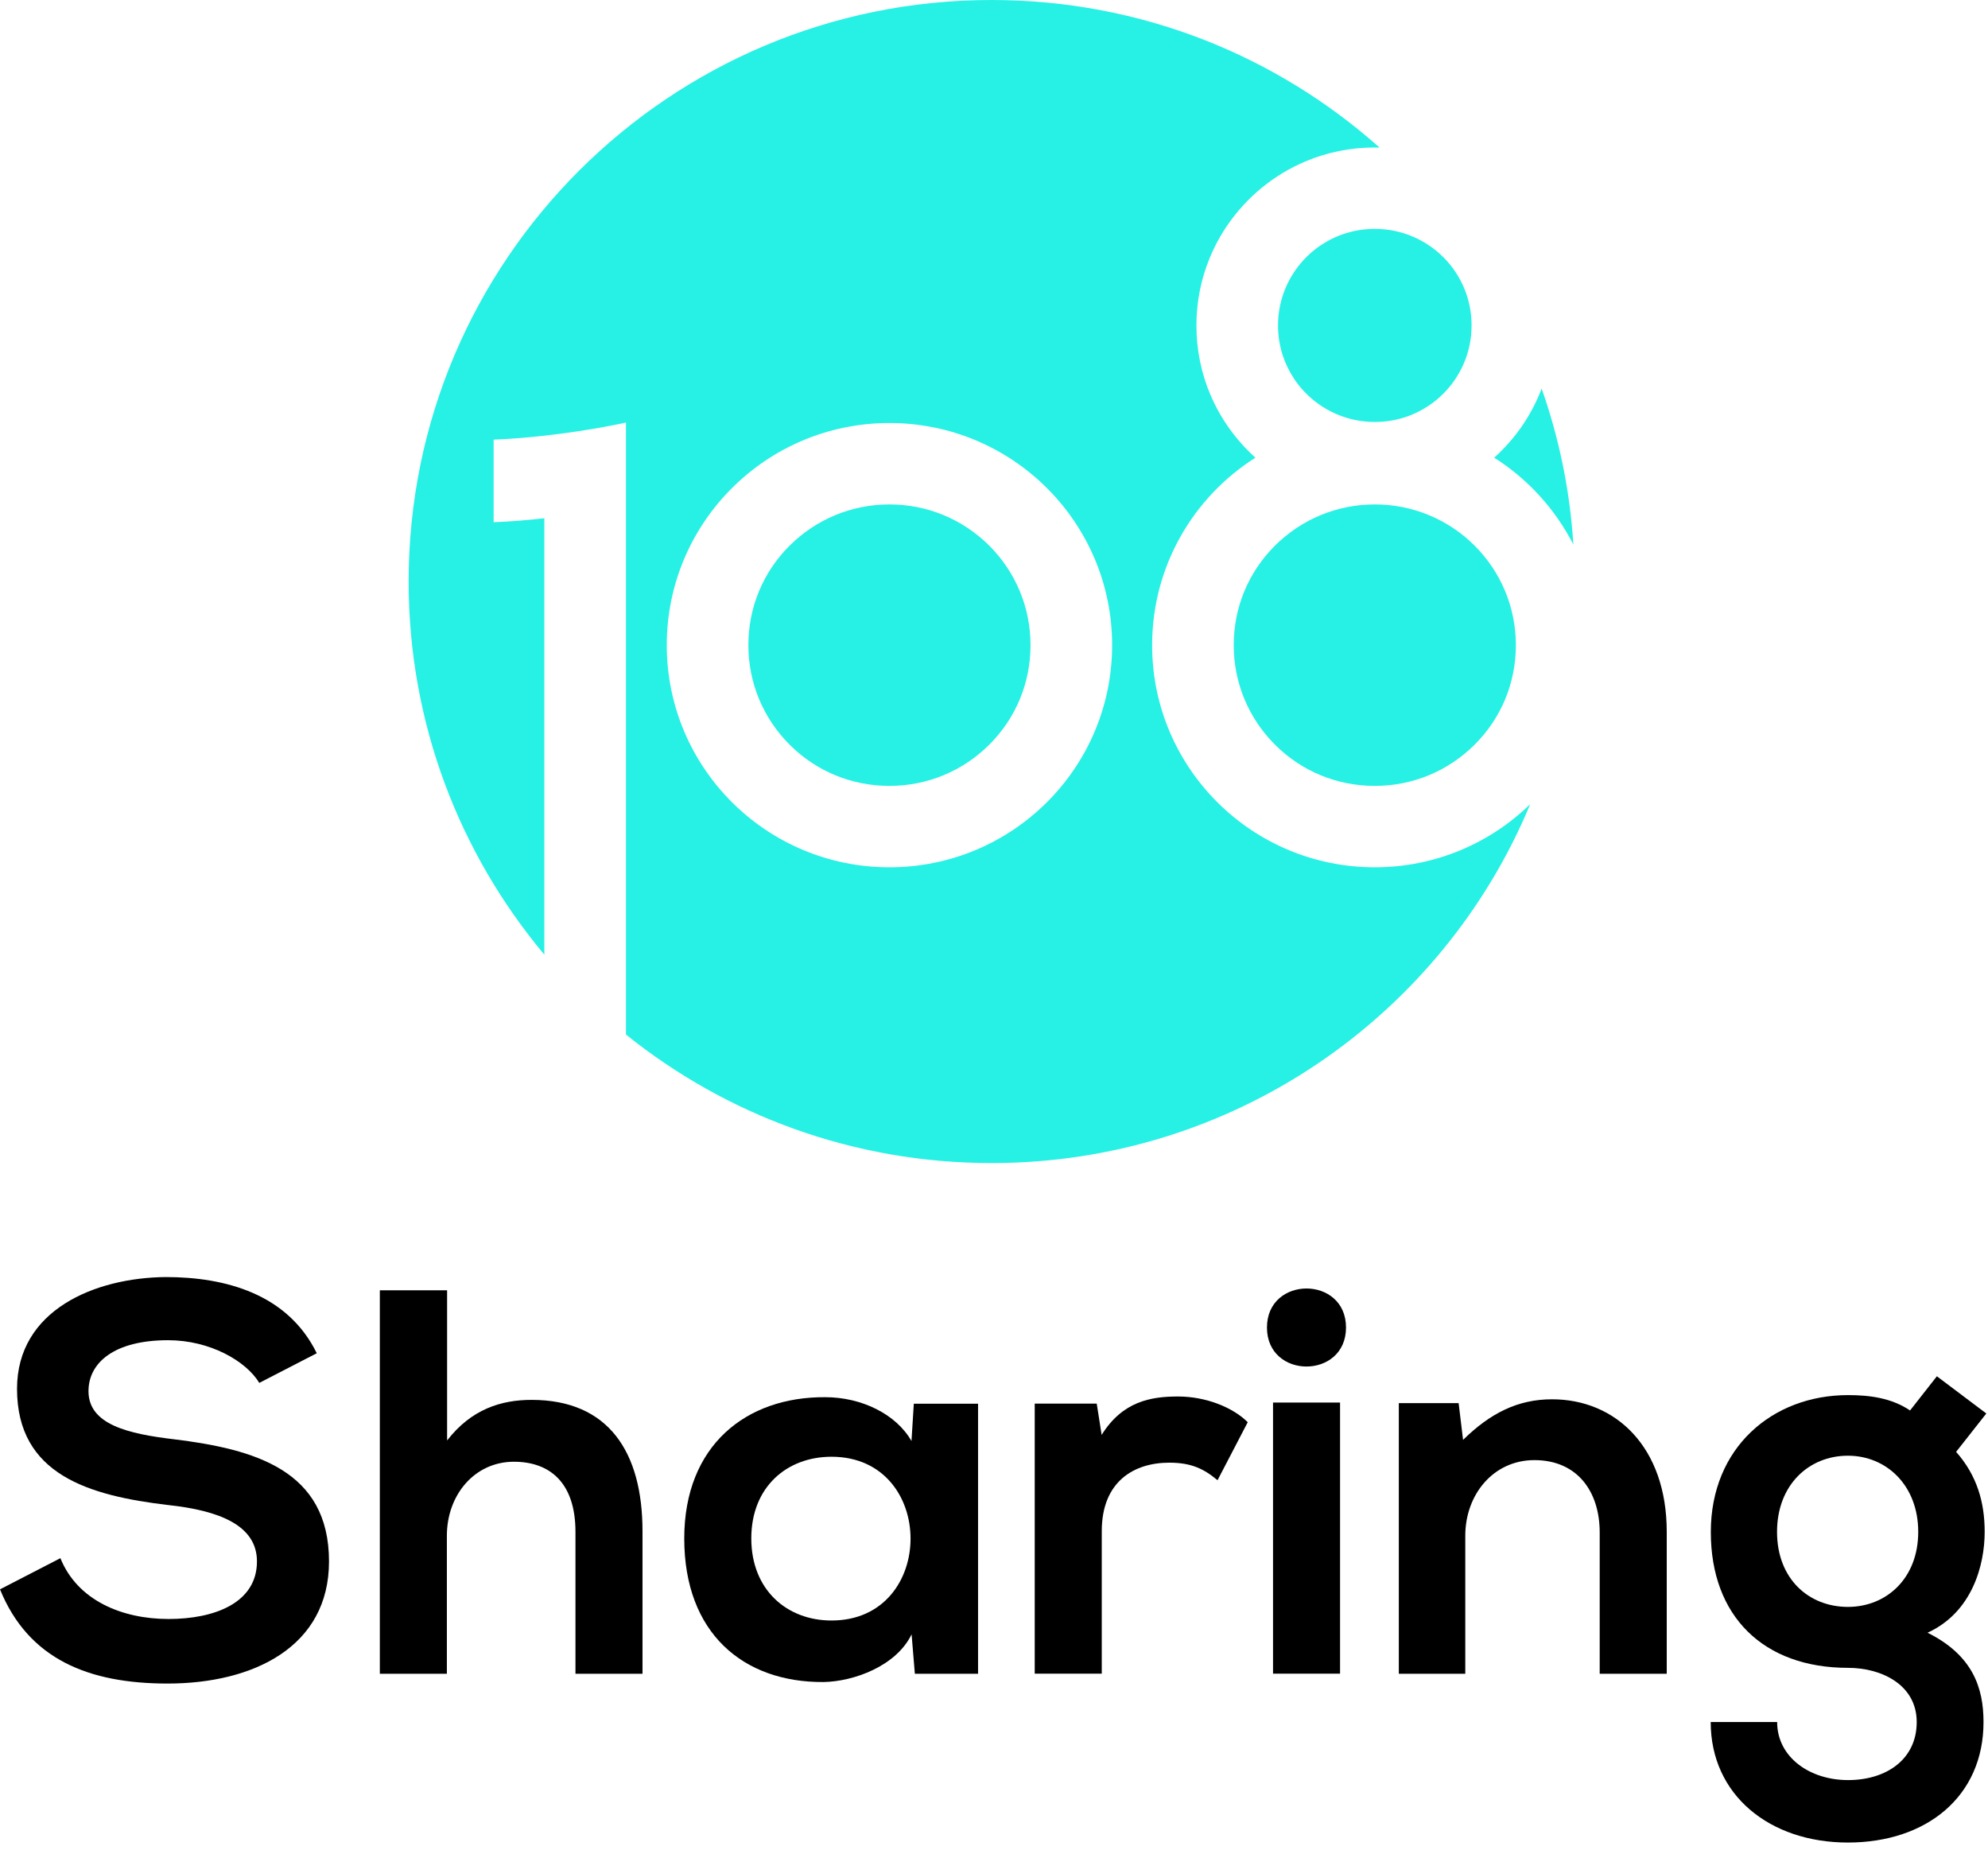 <svg width="177" height="165" viewBox="0 0 177 165" fill="none" xmlns="http://www.w3.org/2000/svg">
<path d="M115.253 33.772C116.187 35.149 117.505 36.236 119.052 36.888C120.08 37.323 121.211 37.561 122.405 37.561C123.308 37.561 124.159 37.427 124.969 37.178C125.778 36.93 126.536 36.557 127.221 36.101C128.602 35.17 129.692 33.855 130.346 32.312C130.782 31.287 131.02 30.159 131.02 28.968C131.02 28.067 130.885 27.218 130.636 26.411C130.387 25.603 130.014 24.848 129.557 24.164C128.623 22.787 127.304 21.7 125.758 21.048C124.73 20.613 123.598 20.375 122.405 20.375C121.502 20.375 120.65 20.51 119.841 20.758C119.031 21.006 118.273 21.379 117.588 21.835C116.208 22.767 115.118 24.081 114.464 25.624C114.028 26.649 113.789 27.777 113.789 28.968C113.789 29.869 113.924 30.718 114.173 31.525C114.422 32.322 114.796 33.078 115.253 33.772Z" fill="#26F1E4"/>
<path d="M79.191 44.902C75.838 44.902 72.683 46.206 70.305 48.567C67.928 50.938 66.631 54.075 66.631 57.429C66.631 60.773 67.939 63.921 70.305 66.291C72.683 68.662 75.828 69.957 79.191 69.957C82.554 69.957 85.7 68.652 88.077 66.291C90.454 63.921 91.751 60.784 91.751 57.429C91.751 54.085 90.443 50.938 88.077 48.567C85.7 46.206 82.544 44.902 79.191 44.902Z" fill="#26F1E4"/>
<path d="M102.578 57.429C102.578 50.41 106.242 44.249 111.775 40.74C110.062 39.197 108.682 37.292 107.768 35.139C106.959 33.244 106.523 31.153 106.523 28.968C106.523 27.332 106.772 25.748 107.239 24.257C107.706 22.767 108.381 21.369 109.242 20.106C110.955 17.58 113.374 15.571 116.228 14.37C118.128 13.563 120.225 13.128 122.415 13.128C122.55 13.128 122.695 13.128 122.83 13.138C113.644 4.959 101.551 0 88.284 0C59.624 0 36.383 23.181 36.383 51.766C36.383 64.407 40.929 75.982 48.465 84.979V50.41V47.2V46.134C47.064 46.289 45.528 46.423 43.95 46.486V46.444V46.258V46.227V39.135C45.528 39.073 47.054 38.938 48.465 38.783C52.649 38.317 55.732 37.613 55.732 37.613V44.964V92.091C64.638 99.245 75.953 103.531 88.284 103.531C109.907 103.531 128.446 90.341 136.242 71.582C132.671 75.06 127.782 77.203 122.405 77.203C111.453 77.203 102.578 68.352 102.578 57.429ZM79.191 77.203C68.24 77.203 59.365 68.352 59.365 57.429C59.365 46.506 68.24 37.654 79.191 37.654C90.142 37.654 99.018 46.506 99.018 57.429C99.018 68.352 90.142 77.203 79.191 77.203Z" fill="#26F1E4"/>
<path d="M133.034 40.74C136.024 42.634 138.463 45.305 140.082 48.473C139.781 43.639 138.806 38.98 137.259 34.59C136.823 35.739 136.252 36.826 135.577 37.83C134.851 38.897 134 39.87 133.034 40.74Z" fill="#26F1E4"/>
<path d="M122.404 44.902C119.051 44.902 115.895 46.206 113.518 48.567C111.141 50.938 109.844 54.075 109.844 57.429C109.844 60.773 111.152 63.921 113.518 66.291C115.895 68.662 119.041 69.957 122.404 69.957C125.767 69.957 128.912 68.652 131.289 66.291C133.667 63.921 134.964 60.784 134.964 57.429C134.964 54.085 133.656 50.938 131.289 48.567C128.912 46.206 125.757 44.902 122.404 44.902Z" fill="#26F1E4"/>
<path d="M23.086 123.099C21.913 121.153 18.685 119.299 14.968 119.299C10.173 119.299 7.879 121.298 7.879 123.834C7.879 126.806 11.398 127.634 15.508 128.12C22.65 129 29.293 130.854 29.293 138.991C29.293 146.601 22.546 149.862 14.916 149.862C7.92 149.862 2.543 147.719 0 141.476L5.377 138.701C6.893 142.459 10.858 144.116 15.01 144.116C19.069 144.116 22.878 142.698 22.878 138.991C22.878 135.771 19.505 134.457 14.958 133.97C7.962 133.142 1.516 131.288 1.516 123.627C1.516 116.608 8.46 113.73 14.761 113.678C20.086 113.678 25.619 115.189 28.203 120.459L23.086 123.099Z" fill="black"/>
<path d="M39.808 114.858V128.224C41.956 125.449 44.603 124.611 47.334 124.611C54.174 124.611 57.205 129.238 57.205 136.31V148.992H51.236V136.361C51.236 131.972 48.943 130.118 45.756 130.118C42.237 130.118 39.787 133.09 39.787 136.703V148.992H33.818V114.858H39.808Z" fill="black"/>
<path d="M81.361 124.952H87.08V148.992H81.454L81.163 145.482C79.793 148.308 76.025 149.675 73.337 149.727C66.195 149.779 60.922 145.389 60.922 136.951C60.922 128.658 66.444 124.32 73.482 124.372C76.71 124.372 79.793 125.884 81.153 128.275L81.361 124.952ZM66.891 136.941C66.891 141.527 70.067 144.25 74.032 144.25C83.416 144.25 83.416 129.673 74.032 129.673C70.067 129.673 66.891 132.354 66.891 136.941Z" fill="black"/>
<path d="M97.648 124.952L98.084 127.727C99.942 124.755 102.434 124.31 104.883 124.31C107.375 124.31 109.773 125.283 111.091 126.598L108.402 131.764C107.177 130.739 106.056 130.201 104.105 130.201C100.98 130.201 98.095 131.858 98.095 136.299V148.982H92.126V124.942H97.648V124.952Z" fill="black"/>
<path d="M119.841 118.171C119.841 122.799 112.803 122.799 112.803 118.171C112.803 113.543 119.841 113.533 119.841 118.171ZM113.343 124.849V148.982H119.311V124.849H113.343Z" fill="black"/>
<path d="M142.428 148.992V136.413C142.428 132.758 140.425 129.973 136.615 129.973C132.951 129.973 130.46 133.048 130.46 136.703V148.992H124.543V124.9H129.868L130.263 128.172C132.702 125.78 135.152 124.559 138.183 124.559C143.85 124.559 148.397 128.803 148.397 136.361V148.992H142.428Z" fill="black"/>
<path d="M172.448 122.509L176.85 125.822L174.161 129.238C176.019 131.34 176.704 133.721 176.704 136.361C176.704 139.333 175.583 143.526 171.618 145.337C175.625 147.336 176.601 150.214 176.601 153.289C176.601 159.925 171.514 164.015 164.528 164.015C157.542 164.015 152.311 159.77 152.311 153.289H158.227C158.227 156.405 161.113 158.455 164.539 158.455C167.964 158.455 170.653 156.602 170.653 153.289C170.653 149.976 167.528 148.464 164.539 148.464C157.013 148.464 152.321 143.878 152.321 136.372C152.321 128.866 157.802 124.186 164.539 124.186C166.449 124.186 168.4 124.434 170.061 125.553L172.448 122.509ZM158.217 136.361C158.217 140.554 161.051 143.039 164.528 143.039C167.954 143.039 170.788 140.503 170.788 136.361C170.788 132.22 167.954 129.58 164.528 129.58C161.061 129.58 158.217 132.168 158.217 136.361Z" fill="black"/>
</svg>

